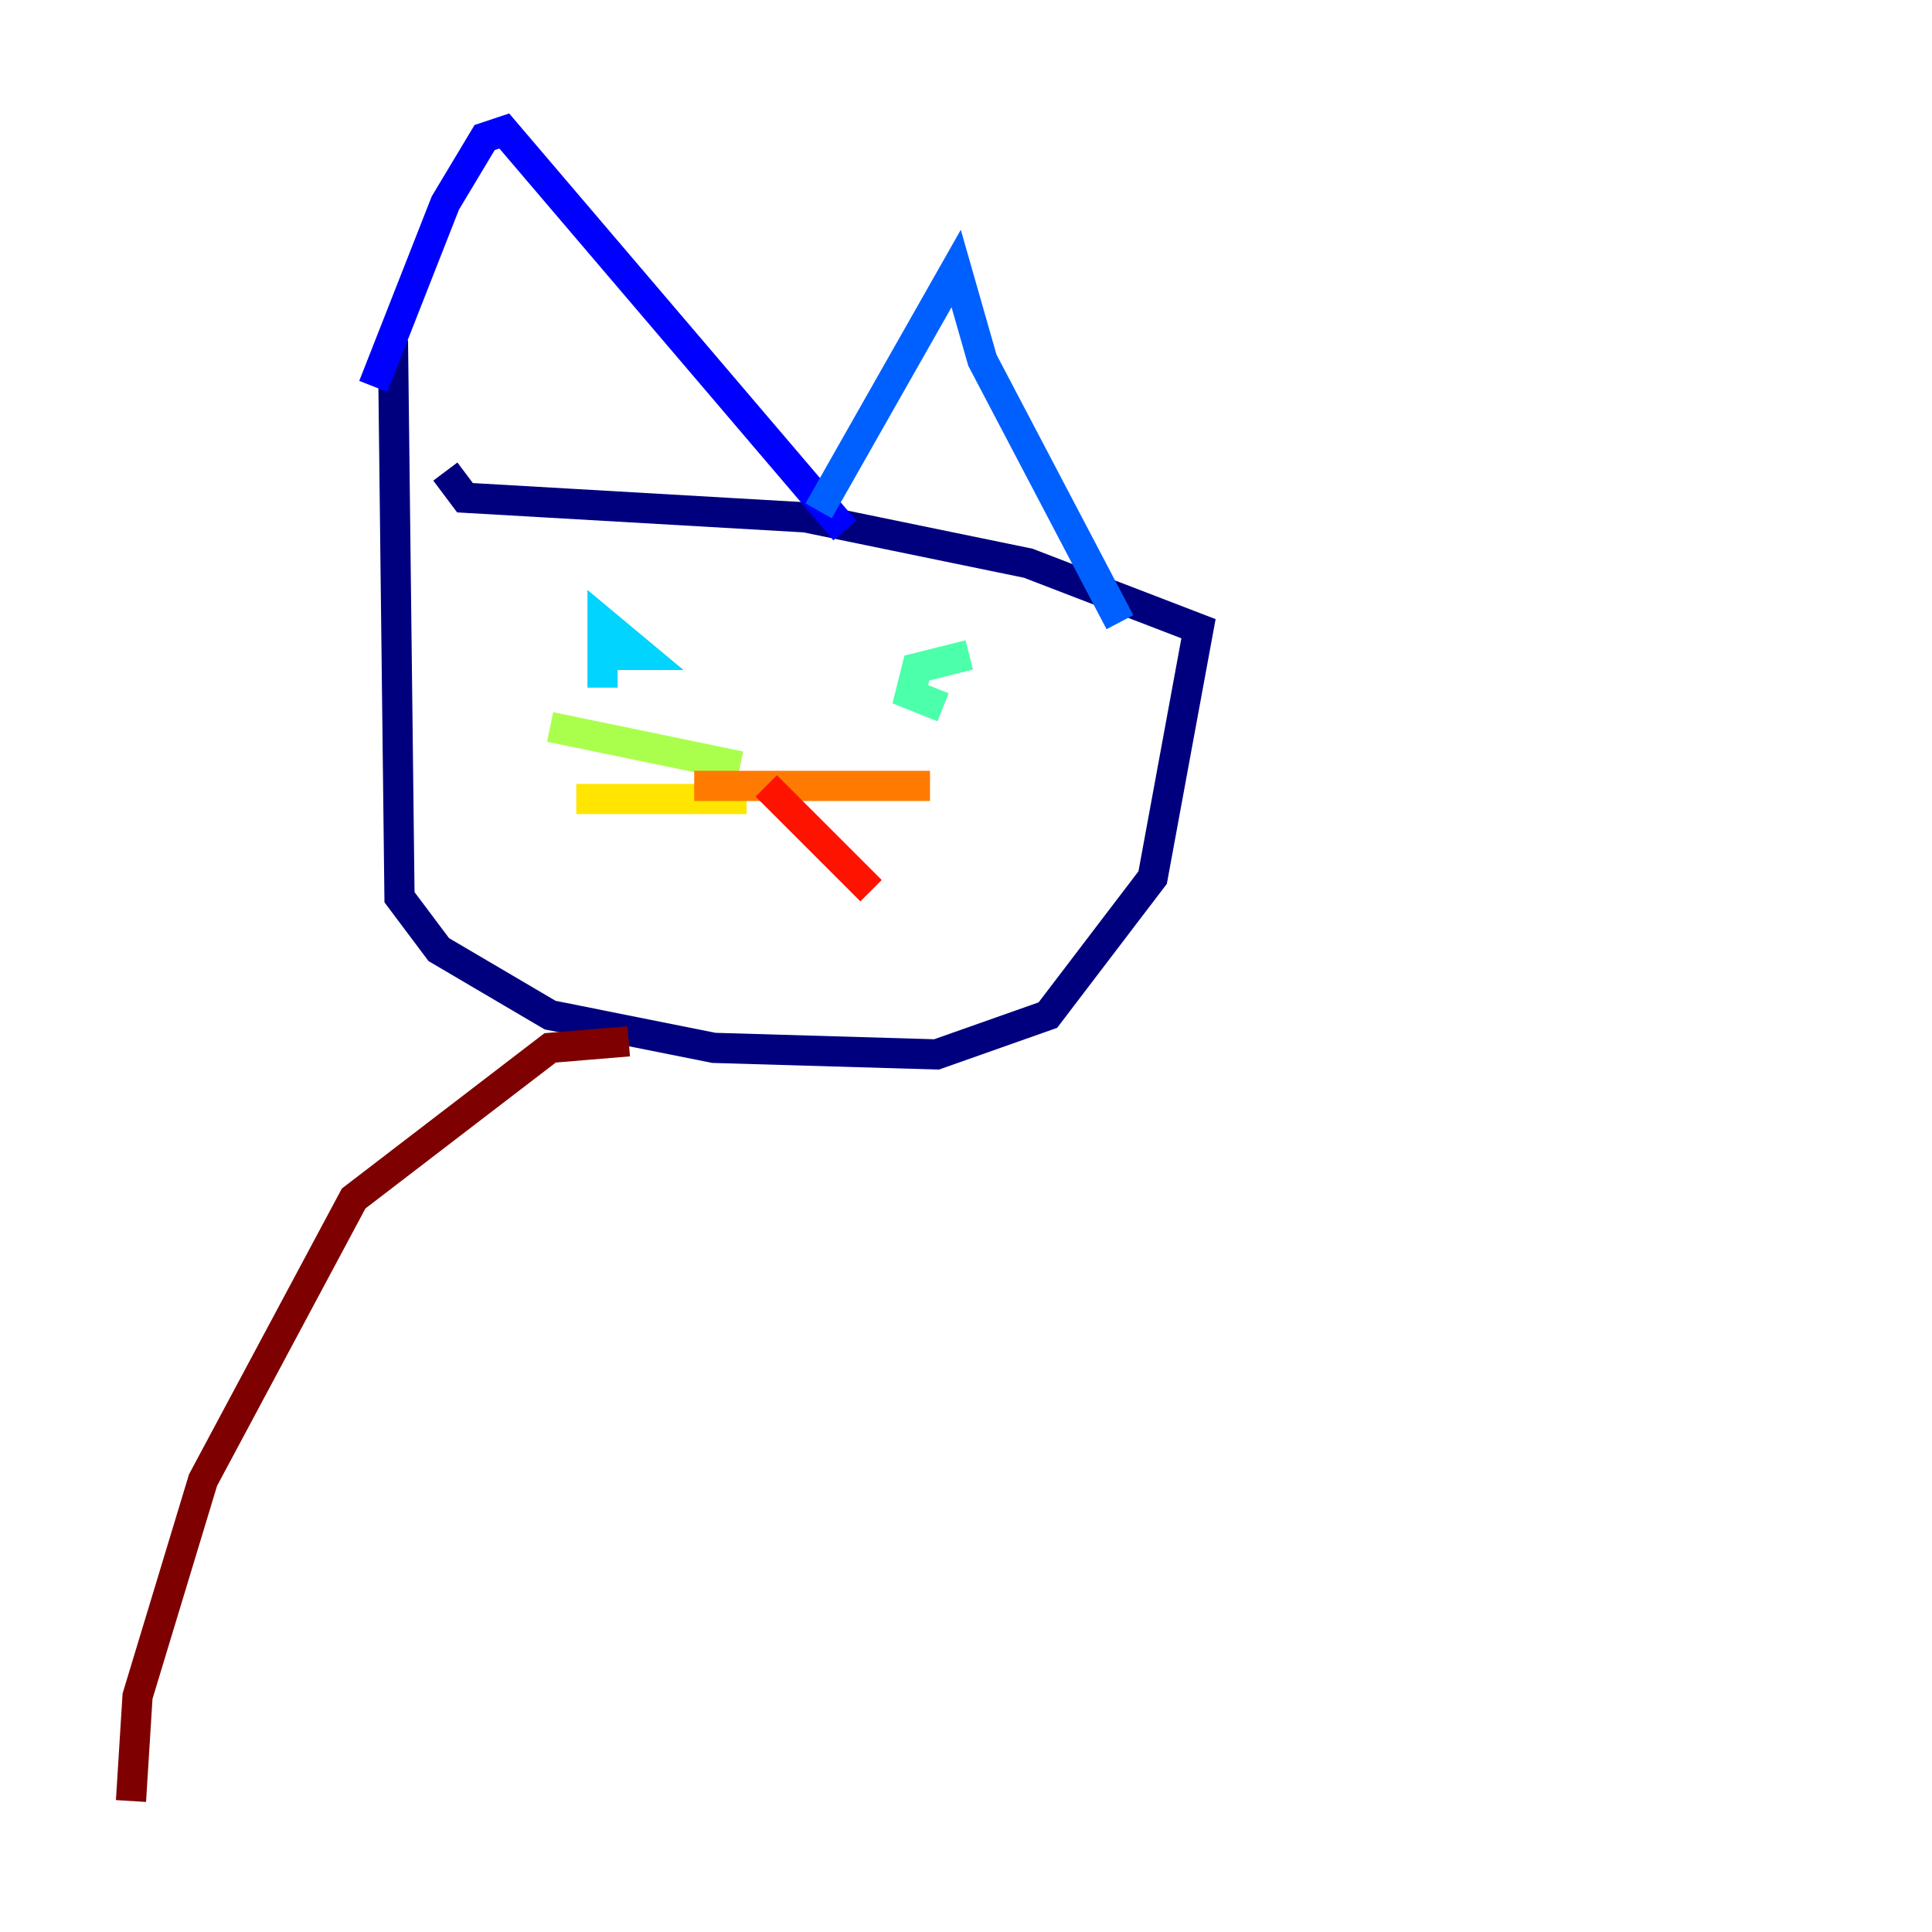 <?xml version="1.0" encoding="utf-8" ?>
<svg baseProfile="tiny" height="128" version="1.2" viewBox="0,0,128,128" width="128" xmlns="http://www.w3.org/2000/svg" xmlns:ev="http://www.w3.org/2001/xml-events" xmlns:xlink="http://www.w3.org/1999/xlink"><defs /><polyline fill="none" points="26.034,22.563 26.468,59.444 29.071,62.915 36.447,67.254 47.295,69.424 62.047,69.858 69.424,67.254 76.366,58.142 79.403,41.654 68.122,37.315 53.37,34.278 30.807,32.976 29.505,31.241" stroke="#00007f" stroke-width="2" /><polyline fill="none" points="24.732,25.6 29.505,13.451 32.108,9.112 33.41,8.678 55.973,35.146" stroke="#0000fe" stroke-width="2" /><polyline fill="none" points="54.237,33.844 63.349,17.79 65.085,23.864 74.197,41.22" stroke="#0060ff" stroke-width="2" /><polyline fill="none" points="39.051,43.39 42.522,43.39 39.919,41.22 39.919,45.559" stroke="#00d4ff" stroke-width="2" /><polyline fill="none" points="64.217,43.39 60.746,44.258 60.312,45.993 62.481,46.861" stroke="#4cffaa" stroke-width="2" /><polyline fill="none" points="36.447,48.163 49.031,50.766" stroke="#aaff4c" stroke-width="2" /><polyline fill="none" points="38.183,52.936 49.464,52.936" stroke="#ffe500" stroke-width="2" /><polyline fill="none" points="61.614,52.068 45.993,52.068" stroke="#ff7a00" stroke-width="2" /><polyline fill="none" points="50.766,52.068 57.709,59.01" stroke="#fe1200" stroke-width="2" /><polyline fill="none" points="41.654,68.99 36.447,69.424 23.43,79.403 13.451,98.061 9.112,112.38 8.678,119.322" stroke="#7f0000" stroke-width="2" /></svg>